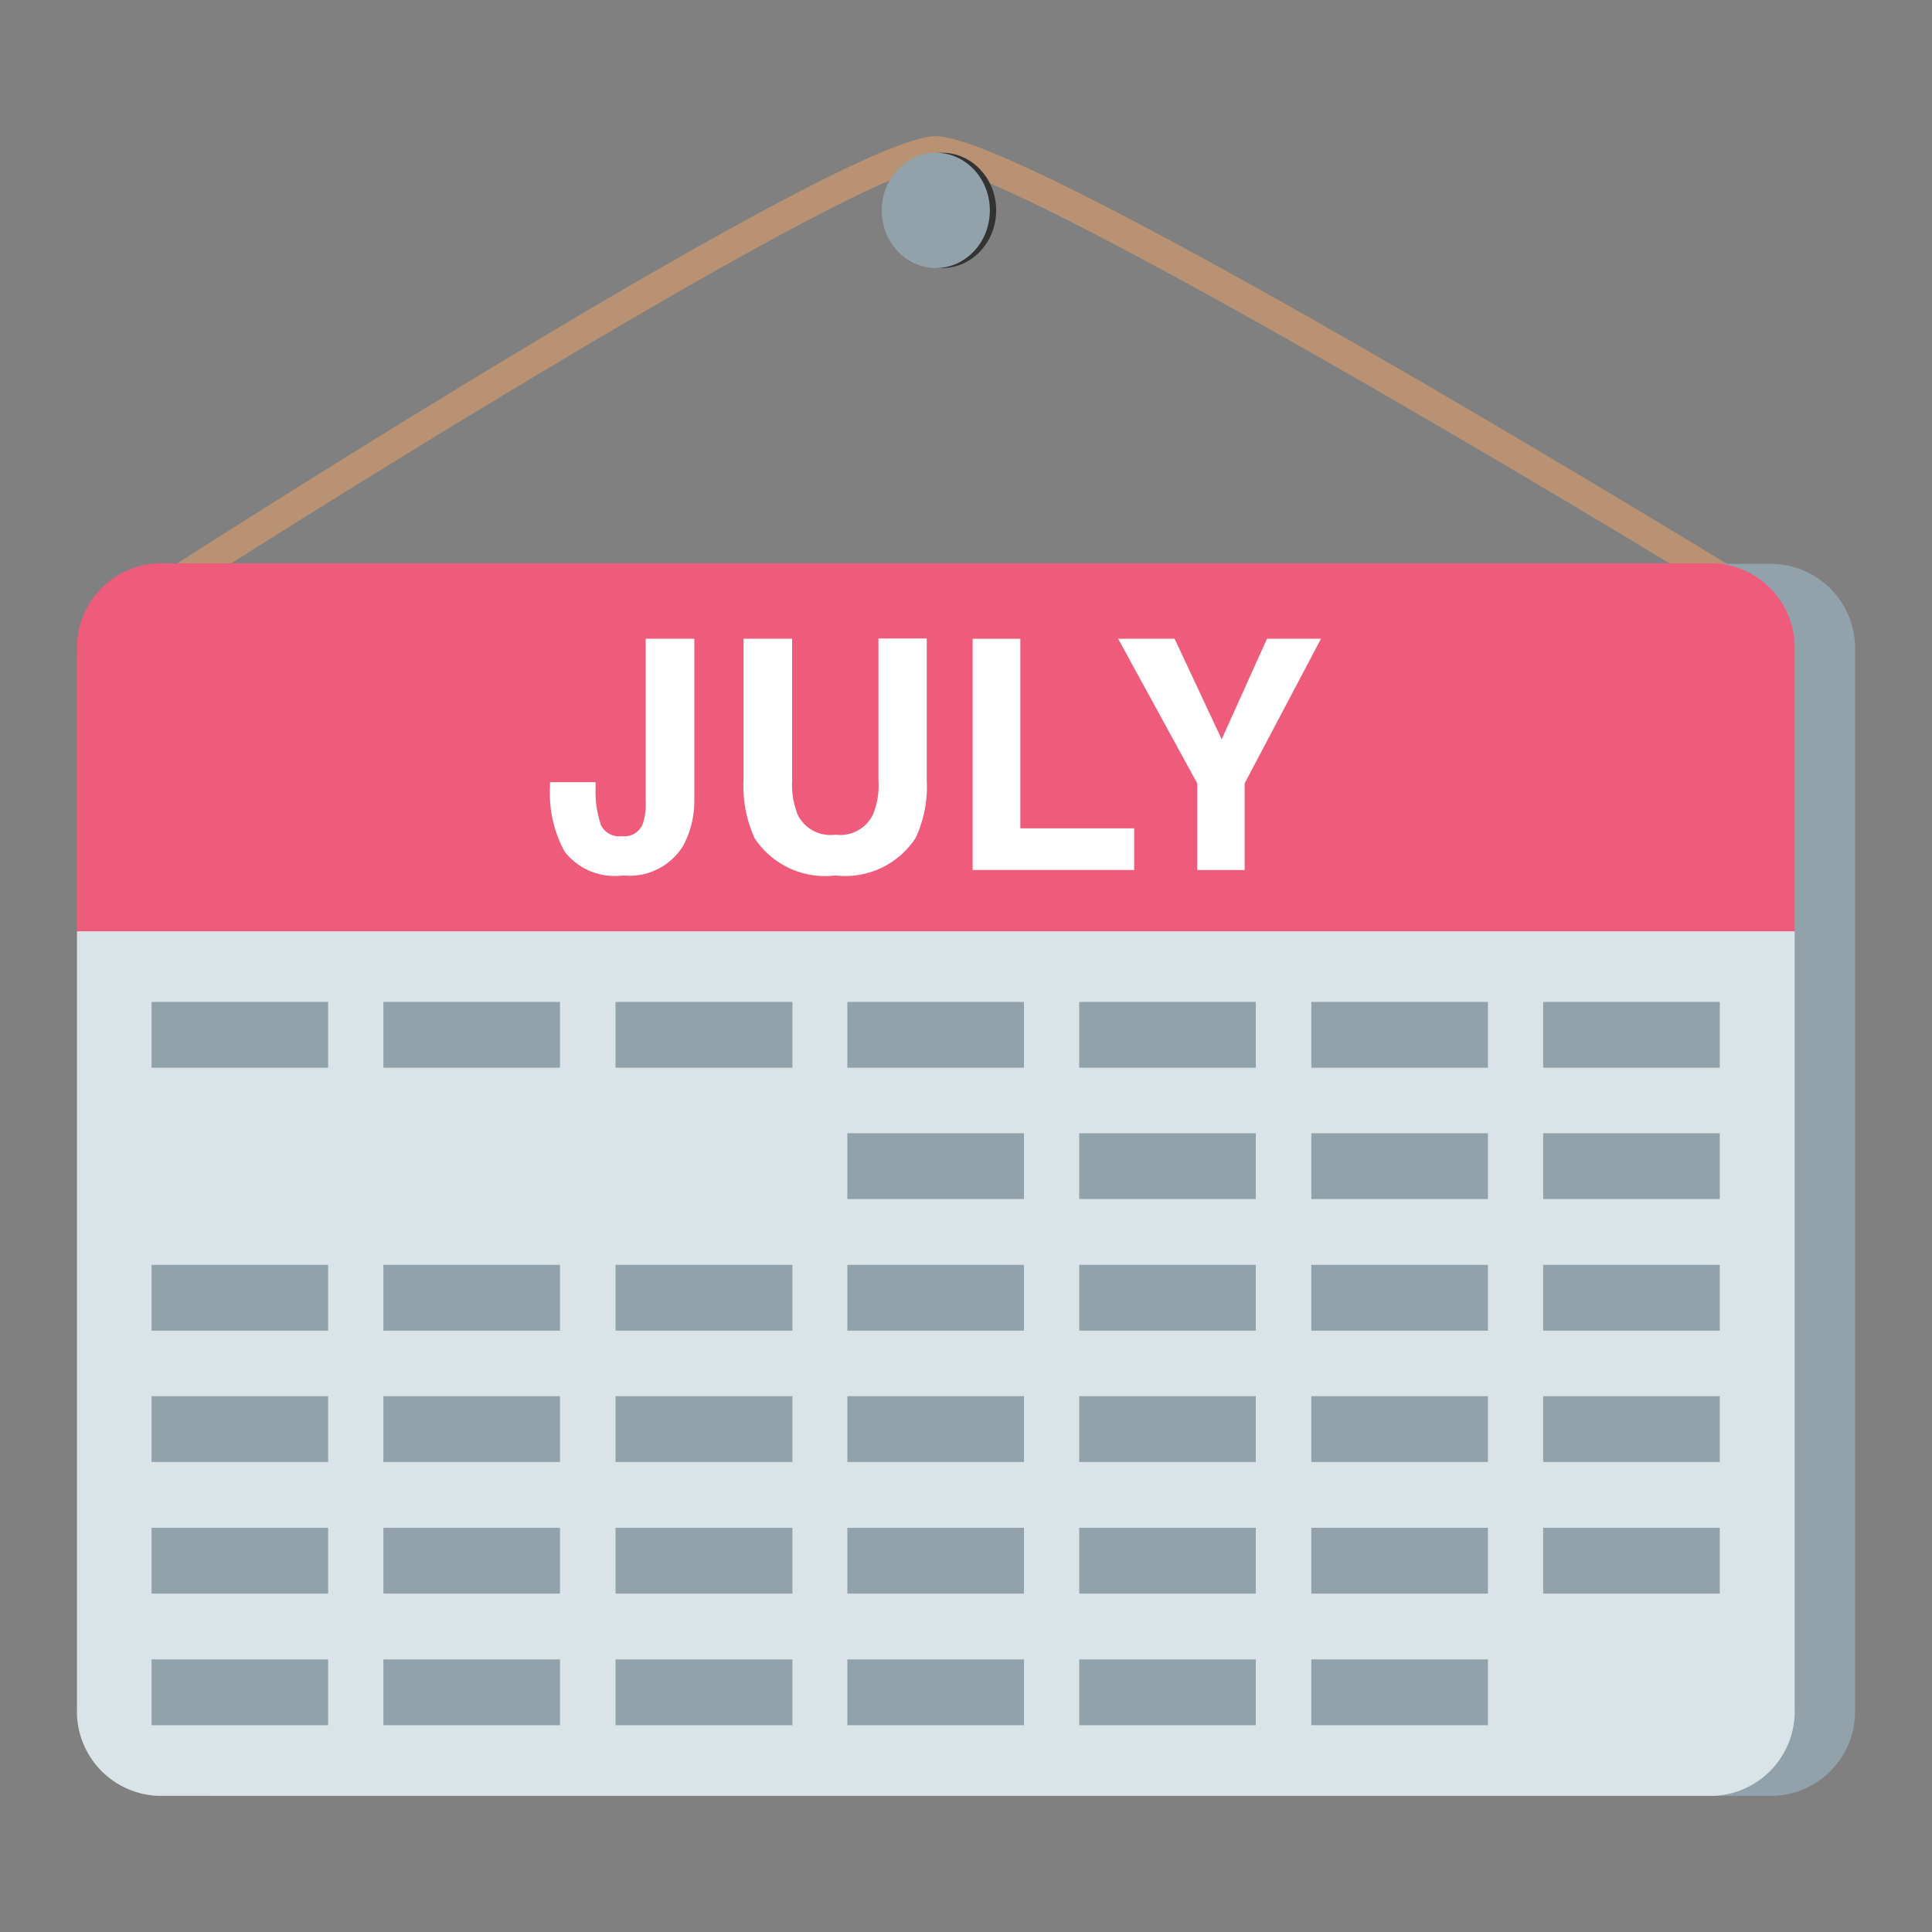 <svg id="Layer_1" data-name="Layer 1" xmlns="http://www.w3.org/2000/svg" viewBox="0 0 64 64"><rect x="0" y="0" width="64" height="64" fill="#808080" stroke="none"/><defs><style>.cls-1{fill:#b89272;}.cls-2{fill:#92a2aa;}.cls-3{fill:#ef5b7a;}.cls-4{fill:#d9e3e8;}.cls-5{fill:#333;}.cls-6{fill:#fff;}</style></defs><title>sjmdicon-calendar</title><path class="cls-1" d="M57.62,20.07C48.05,14.21,33.06,5.5,31,5.5S14.6,14.21,5.46,20.06L5,19.22C7.34,17.71,28,4.51,31,4.51s24.62,13.2,27.08,14.7Z"/><path class="cls-2" d="M61.45,56.58a2.8,2.8,0,0,1-2.68,2.91H7.23a2.8,2.8,0,0,1-2.68-2.91v-35a2.8,2.8,0,0,1,2.68-2.9H58.77a2.8,2.8,0,0,1,2.68,2.9Z"/><path class="cls-3" d="M59.45,21.56a2.8,2.8,0,0,0-2.68-2.9H5.23a2.8,2.8,0,0,0-2.68,2.9v9.29h56.9Z"/><path class="cls-4" d="M2.55,30.85V56.58a2.8,2.8,0,0,0,2.68,2.91H56.77a2.8,2.8,0,0,0,2.68-2.91V30.85Z"/><rect class="cls-2" x="5.02" y="33.19" width="5.85" height="2.18"/><rect class="cls-2" x="12.7" y="33.19" width="5.85" height="2.18"/><rect class="cls-2" x="20.39" y="33.19" width="5.86" height="2.18"/><rect class="cls-2" x="28.07" y="33.19" width="5.85" height="2.18"/><rect class="cls-2" x="35.75" y="33.19" width="5.85" height="2.18"/><rect class="cls-2" x="43.44" y="33.19" width="5.85" height="2.18"/><rect class="cls-2" x="51.12" y="33.19" width="5.85" height="2.18"/><rect class="cls-2" x="28.07" y="37.54" width="5.85" height="2.18"/><rect class="cls-2" x="35.75" y="37.54" width="5.85" height="2.18"/><rect class="cls-2" x="43.44" y="37.54" width="5.85" height="2.18"/><rect class="cls-2" x="51.12" y="37.54" width="5.85" height="2.18"/><rect class="cls-2" x="5.02" y="41.9" width="5.85" height="2.18"/><rect class="cls-2" x="12.7" y="41.9" width="5.85" height="2.18"/><rect class="cls-2" x="20.39" y="41.9" width="5.86" height="2.18"/><rect class="cls-2" x="28.07" y="41.9" width="5.85" height="2.18"/><rect class="cls-2" x="35.75" y="41.9" width="5.85" height="2.18"/><rect class="cls-2" x="43.44" y="41.9" width="5.85" height="2.18"/><rect class="cls-2" x="51.12" y="41.9" width="5.85" height="2.18"/><rect class="cls-2" x="5.02" y="46.25" width="5.85" height="2.18"/><rect class="cls-2" x="12.7" y="46.25" width="5.85" height="2.18"/><rect class="cls-2" x="20.39" y="46.25" width="5.86" height="2.18"/><rect class="cls-2" x="28.07" y="46.25" width="5.85" height="2.18"/><rect class="cls-2" x="35.75" y="46.25" width="5.85" height="2.18"/><rect class="cls-2" x="43.44" y="46.25" width="5.85" height="2.18"/><rect class="cls-2" x="51.12" y="46.25" width="5.85" height="2.18"/><rect class="cls-2" x="5.02" y="50.61" width="5.85" height="2.18"/><rect class="cls-2" x="12.7" y="50.61" width="5.85" height="2.18"/><rect class="cls-2" x="20.39" y="50.61" width="5.86" height="2.18"/><rect class="cls-2" x="28.07" y="50.61" width="5.85" height="2.18"/><rect class="cls-2" x="35.75" y="50.61" width="5.85" height="2.18"/><rect class="cls-2" x="43.44" y="50.61" width="5.85" height="2.18"/><rect class="cls-2" x="51.12" y="50.61" width="5.85" height="2.18"/><rect class="cls-2" x="5.02" y="54.97" width="5.85" height="2.18"/><rect class="cls-2" x="12.7" y="54.97" width="5.85" height="2.18"/><rect class="cls-2" x="20.39" y="54.97" width="5.86" height="2.18"/><rect class="cls-2" x="28.07" y="54.97" width="5.85" height="2.18"/><rect class="cls-2" x="35.75" y="54.97" width="5.85" height="2.18"/><rect class="cls-2" x="43.44" y="54.97" width="5.85" height="2.18"/><ellipse class="cls-5" cx="31.21" cy="6.97" rx="1.79" ry="1.91"/><ellipse class="cls-2" cx="31" cy="6.97" rx="1.79" ry="1.91"/><path class="cls-6" d="M19.73,25.91v.18a3.46,3.46,0,0,0,.18,1.25.68.68,0,0,0,.69.36.66.66,0,0,0,.69-.4,2.11,2.11,0,0,0,.1-.79V21.16H23v5.33A3.13,3.13,0,0,1,22.64,28a2.08,2.08,0,0,1-2,1,2.1,2.1,0,0,1-1.93-.78,4,4,0,0,1-.49-2.13v-.18Z"/><path class="cls-6" d="M24.64,21.16h1.6v4.7A2.69,2.69,0,0,0,26.43,27a1.21,1.21,0,0,0,1.24.65A1.21,1.21,0,0,0,28.91,27a2.54,2.54,0,0,0,.19-1.15v-4.7h1.6v4.7a4,4,0,0,1-.37,1.91A2.78,2.78,0,0,1,27.67,29,2.79,2.79,0,0,1,25,27.77a4.15,4.15,0,0,1-.37-1.91v-4.7Z"/><polygon class="cls-6" points="32.22 21.16 33.8 21.16 33.8 27.44 37.57 27.44 37.57 28.82 32.22 28.82 32.22 21.16 32.22 21.16"/><polygon class="cls-6" points="41.97 21.16 43.76 21.16 41.23 25.95 41.23 28.82 39.66 28.82 39.66 25.95 37.04 21.16 38.91 21.16 40.47 24.49 41.97 21.16"/></svg>